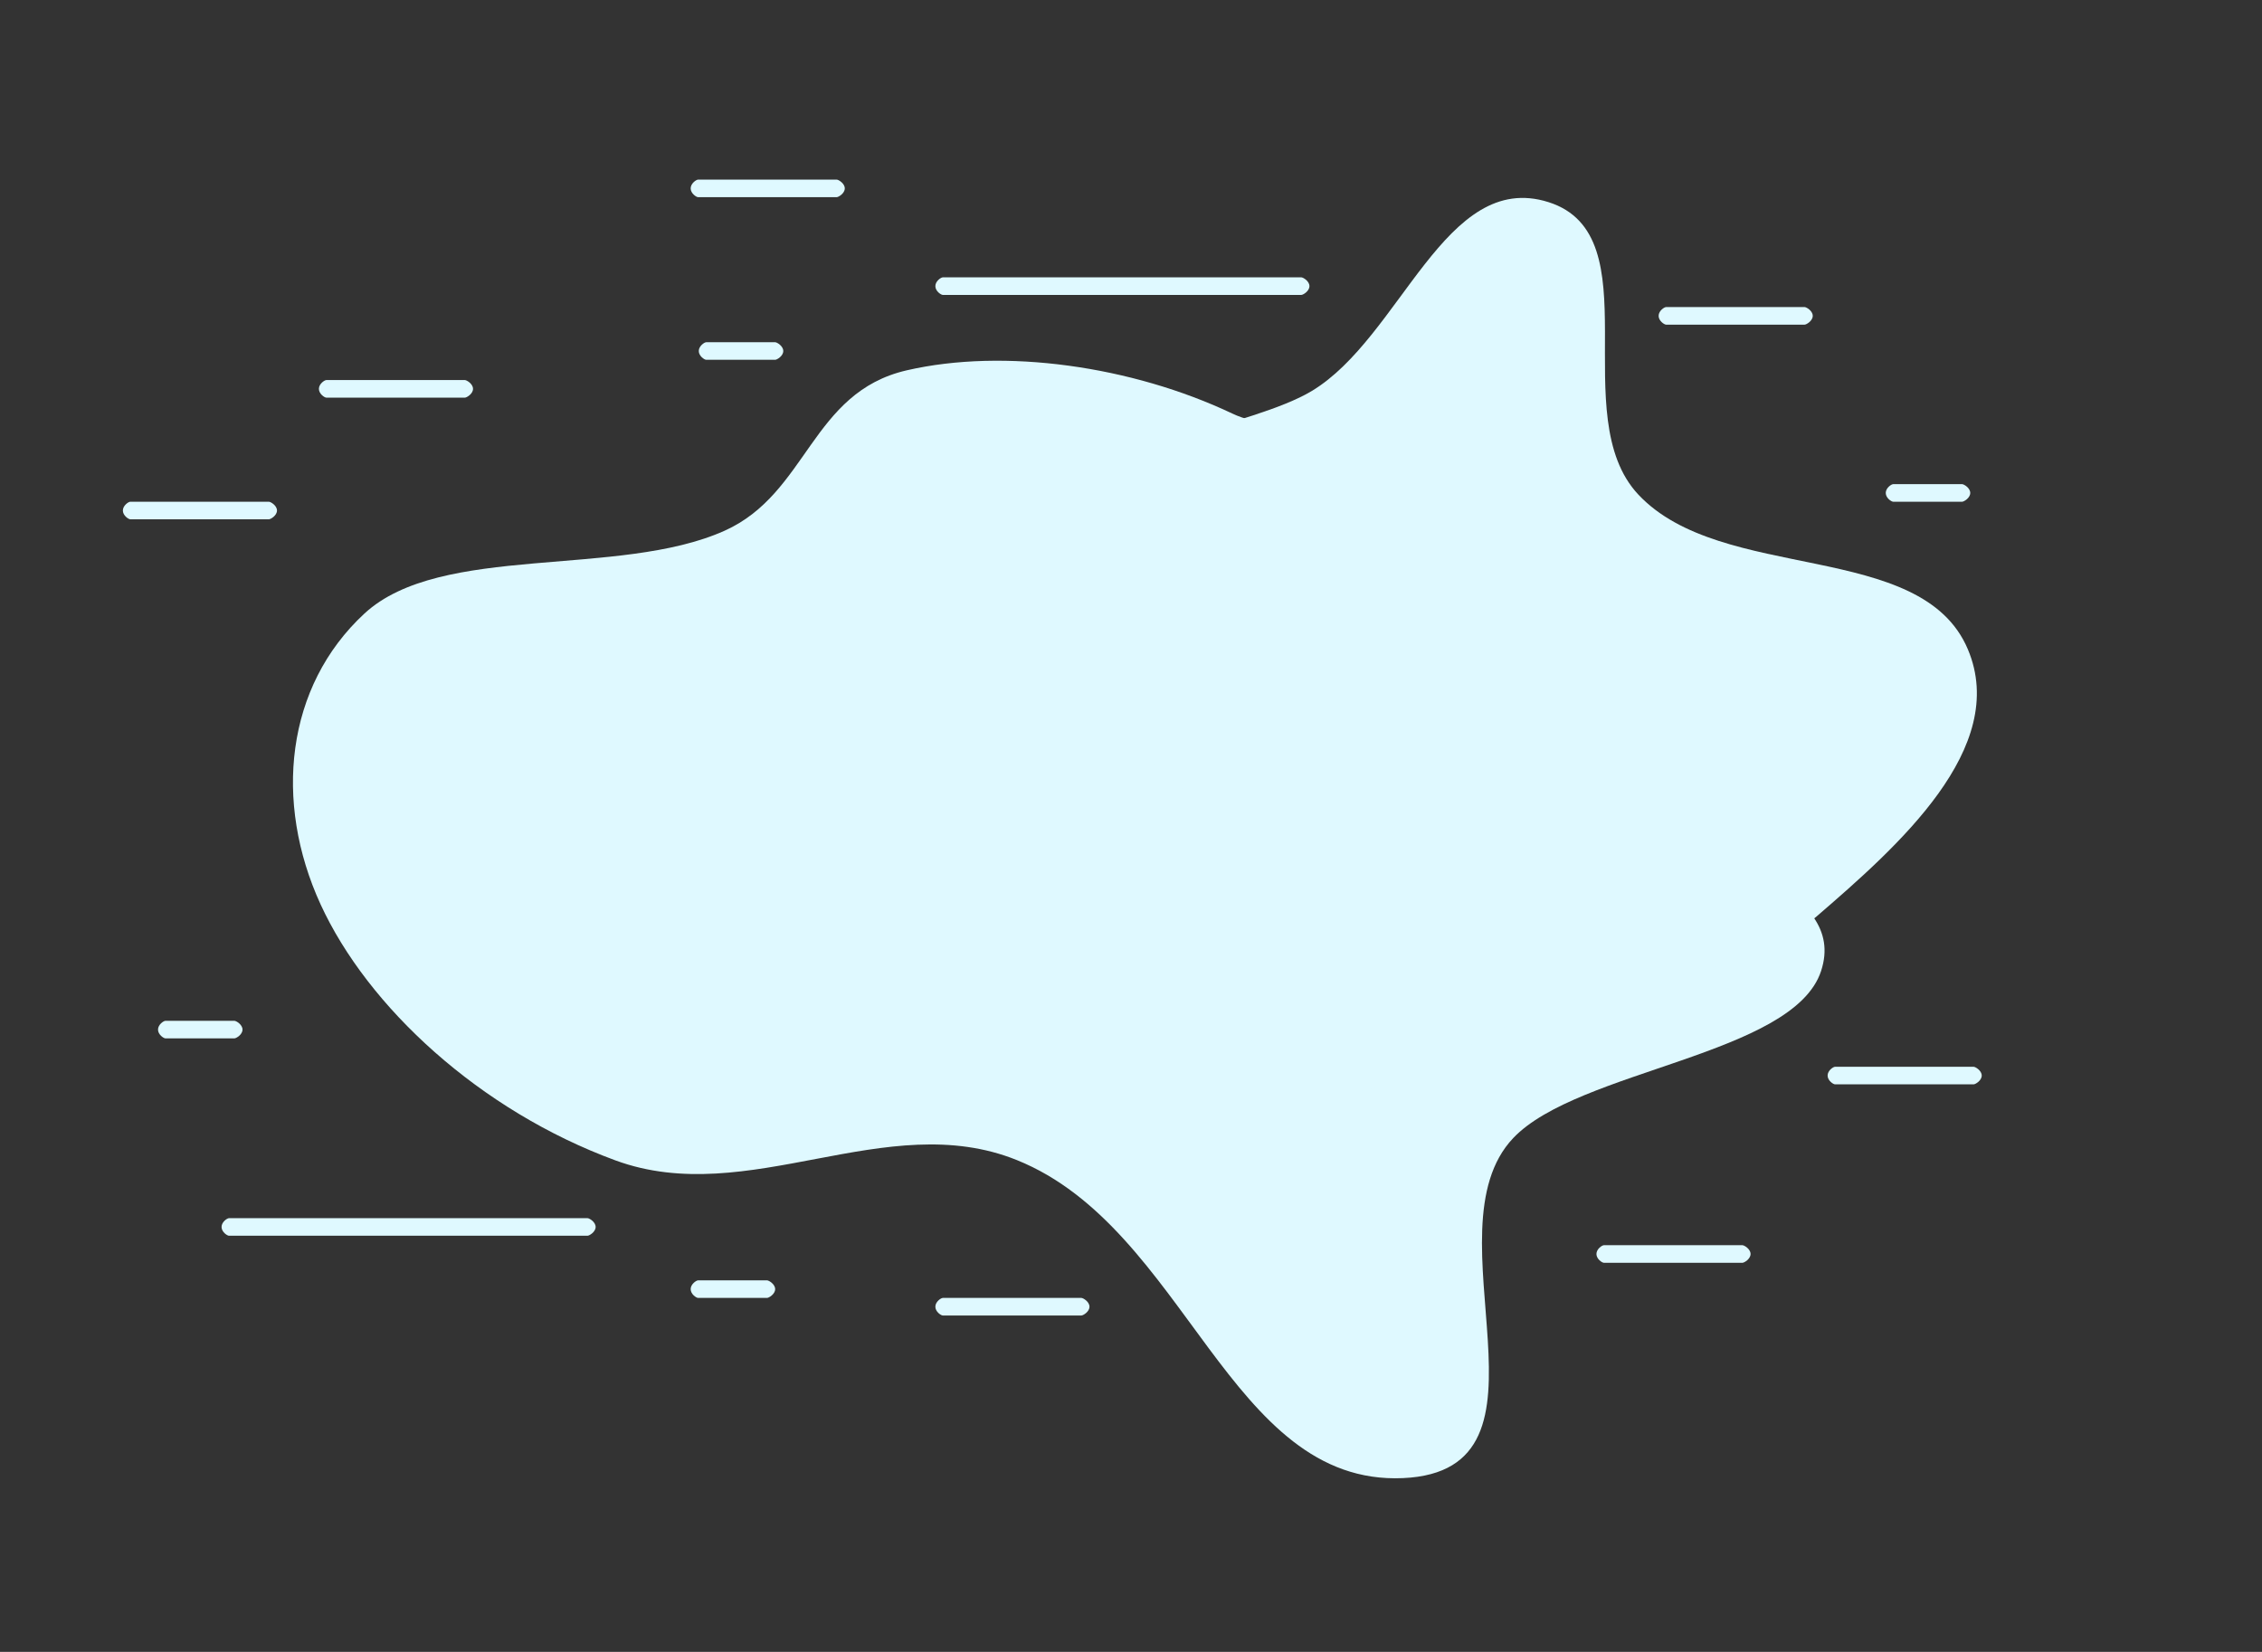 <?xml version="1.0" encoding="UTF-8" standalone="no"?>
<svg
   xmlns:dc="http://purl.org/dc/elements/1.1/"
   xmlns:cc="http://creativecommons.org/ns#"
   xmlns:rdf="http://www.w3.org/1999/02/22-rdf-syntax-ns#"
   xmlns:svg="http://www.w3.org/2000/svg"
   xmlns="http://www.w3.org/2000/svg"
   viewBox="0 0 351.372 256.628"
   height="256.628"
   width="351.372"
   xml:space="preserve"
   id="svg2"
   version="1.1"><rect x="0" y="0" width="351.372" height="256.628" fill="#333333" stroke="none"/><defs
     id="defs6"><clipPath
       id="clipPath18"
       clipPathUnits="userSpaceOnUse"><path
         id="path16"
         d="M 0,192.471 H 263.529 V 0 H 0 Z" /></clipPath></defs><g
     transform="matrix(1.333,0,0,-1.333,0,256.628)"
     id="g10"><g
       id="g12"><g
         clip-path="url(#clipPath18)"
         id="g14"><g
           transform="translate(143.6,144.324)"
           id="g20"><path
             id="path22"
             style="fill:#dff9ff;fill-opacity:1;fill-rule:evenodd;stroke:none"
             d="m 0,0 c 11.333,-5.372 27.826,10.848 36.266,3.067 7.323,-6.751 3.415,-38.754 10.088,-45.801 9.061,-9.567 25.439,-12.498 22.262,-22.23 -3.207,-9.824 -28.328,-11.518 -35.878,-19.476 -10.322,-10.88 6.706,-38.763 -12.848,-39.629 -20.303,-0.901 -25.191,29.074 -44.99,37.063 -15.253,6.155 -31.279,-5.727 -46.768,-0.04 -15.841,5.817 -28.883,17.887 -34.37,29.834 -5.495,11.964 -4.073,25.41 5.101,33.897 8.908,8.242 29.622,4.116 41.974,9.657 9.693,4.348 10.057,16.115 21.222,18.693 C -26.583,7.657 -11.703,5.547 0,0" /></g><g
           transform="translate(180.445,168.963)"
           id="g24"><path
             id="path26"
             style="fill:#dff9ff;fill-opacity:1;fill-rule:evenodd;stroke:none"
             d="m 0,0 c 12.198,-3.865 1.876,-24.917 10.467,-34.077 9.748,-10.395 32.986,-5.215 38.403,-18.031 4.871,-11.524 -8.215,-23.02 -17.62,-31.136 -8.119,-7.004 -19.961,-7.094 -30.483,-10.37 -10.381,-3.231 -20.941,-13.962 -30.672,-8.664 -10.376,5.649 -5.131,21.342 -10.847,31.268 -4.185,7.264 -15.61,9.826 -17.439,17.842 -1.887,8.274 -8.607,20.535 1.79,19.091 4.254,5.698 21.901,7.911 28.808,12.06 C -17.162,-15.75 -12.056,3.82 0,0" /></g><g
           transform="translate(210.297,154.684)"
           id="g28"><path
             id="path30"
             style="fill:#dff9ff;fill-opacity:1;fill-rule:nonzero;stroke:none"
             d="m 0,0 h -16.148 c -0.209,0 -0.866,0.439 -0.866,1.024 0,0.585 0.657,1.024 0.866,1.024 H 0 C 0.209,2.048 0.945,1.609 0.945,1.024 0.945,0.439 0.209,0 0,0" /></g><g
           transform="translate(97.499,169.54)"
           id="g32"><path
             id="path34"
             style="fill:#dff9ff;fill-opacity:1;fill-rule:nonzero;stroke:none"
             d="m 0,0 h -16.147 c -0.209,0 -0.867,0.438 -0.867,1.024 0,0.585 0.658,1.024 0.867,1.024 H 0 C 0.209,2.048 0.945,1.609 0.945,1.024 0.945,0.438 0.209,0 0,0" /></g><g
           transform="translate(68.465,48.502)"
           id="g36"><path
             id="path38"
             style="fill:#dff9ff;fill-opacity:1;fill-rule:nonzero;stroke:none"
             d="m 0,0 h -41.78 c -0.209,0 -0.866,0.439 -0.866,1.024 0,0.585 0.657,1.024 0.866,1.024 H 0 C 0.209,2.048 0.945,1.609 0.945,1.024 0.945,0.439 0.209,0 0,0" /></g><g
           transform="translate(151.646,158.149)"
           id="g40"><path
             id="path42"
             style="fill:#dff9ff;fill-opacity:1;fill-rule:nonzero;stroke:none"
             d="m 0,0 h -41.78 c -0.209,0 -0.866,0.439 -0.866,1.024 0,0.585 0.657,1.024 0.866,1.024 H 0 C 0.209,2.048 0.945,1.609 0.945,1.024 0.945,0.439 0.209,0 0,0" /></g><g
           transform="translate(126.013,39.207)"
           id="g44"><path
             id="path46"
             style="fill:#dff9ff;fill-opacity:1;fill-rule:nonzero;stroke:none"
             d="m 0,0 h -16.147 c -0.209,0 -0.867,0.438 -0.867,1.024 0,0.585 0.658,1.024 0.867,1.024 H 0 C 0.209,2.048 0.945,1.609 0.945,1.024 0.945,0.438 0.209,0 0,0" /></g><g
           transform="translate(229.989,66.146)"
           id="g48"><path
             id="path50"
             style="fill:#dff9ff;fill-opacity:1;fill-rule:nonzero;stroke:none"
             d="m 0,0 h -16.148 c -0.209,0 -0.866,0.439 -0.866,1.024 0,0.585 0.657,1.024 0.866,1.024 H 0 C 0.209,2.048 0.945,1.609 0.945,1.024 0.945,0.439 0.209,0 0,0" /></g><g
           transform="translate(54.176,146.177)"
           id="g52"><path
             id="path54"
             style="fill:#dff9ff;fill-opacity:1;fill-rule:nonzero;stroke:none"
             d="m 0,0 h -16.147 c -0.209,0 -0.867,0.438 -0.867,1.024 0,0.585 0.658,1.024 0.867,1.024 H 0 C 0.209,2.048 0.945,1.609 0.945,1.024 0.945,0.438 0.209,0 0,0" /></g><g
           transform="translate(203.051,45.351)"
           id="g56"><path
             id="path58"
             style="fill:#dff9ff;fill-opacity:1;fill-rule:nonzero;stroke:none"
             d="m 0,0 h -16.148 c -0.209,0 -0.867,0.438 -0.867,1.024 0,0.585 0.658,1.024 0.867,1.024 H 0 C 0.209,2.048 0.945,1.609 0.945,1.024 0.945,0.438 0.209,0 0,0" /></g><g
           transform="translate(31.332,131.998)"
           id="g60"><path
             id="path62"
             style="fill:#dff9ff;fill-opacity:1;fill-rule:nonzero;stroke:none"
             d="m 0,0 h -16.147 c -0.209,0 -0.867,0.439 -0.867,1.024 0,0.585 0.658,1.024 0.867,1.024 H 0 C 0.209,2.048 0.945,1.609 0.945,1.024 0.945,0.439 0.209,0 0,0" /></g><g
           transform="translate(27.315,71.503)"
           id="g64"><path
             id="path66"
             style="fill:#dff9ff;fill-opacity:1;fill-rule:nonzero;stroke:none"
             d="m 0,0 h -8.035 c -0.209,0 -0.866,0.439 -0.866,1.024 0,0.585 0.657,1.024 0.866,1.024 H 0 C 0.209,2.048 0.945,1.609 0.945,1.024 0.945,0.439 0.209,0 0,0" /></g><g
           transform="translate(90.331,150.587)"
           id="g68"><path
             id="path70"
             style="fill:#dff9ff;fill-opacity:1;fill-rule:nonzero;stroke:none"
             d="m 0,0 h -8.034 c -0.209,0 -0.867,0.439 -0.867,1.024 0,0.585 0.658,1.024 0.867,1.024 H 0 C 0.209,2.048 0.945,1.609 0.945,1.024 0.945,0.439 0.209,0 0,0" /></g><g
           transform="translate(89.385,41.255)"
           id="g72"><path
             id="path74"
             style="fill:#dff9ff;fill-opacity:1;fill-rule:nonzero;stroke:none"
             d="m 0,0 h -8.034 c -0.209,0 -0.867,0.439 -0.867,1.024 0,0.585 0.658,1.024 0.867,1.024 H 0 C 0.209,2.048 0.945,1.609 0.945,1.024 0.945,0.439 0.209,0 0,0" /></g><g
           transform="translate(228.651,134.046)"
           id="g76"><path
             id="path78"
             style="fill:#dff9ff;fill-opacity:1;fill-rule:nonzero;stroke:none"
             d="m 0,0 h -8.035 c -0.209,0 -0.866,0.439 -0.866,1.024 0,0.585 0.657,1.024 0.866,1.024 H 0 C 0.209,2.048 0.945,1.609 0.945,1.024 0.945,0.439 0.209,0 0,0" /></g></g></g></g></svg>